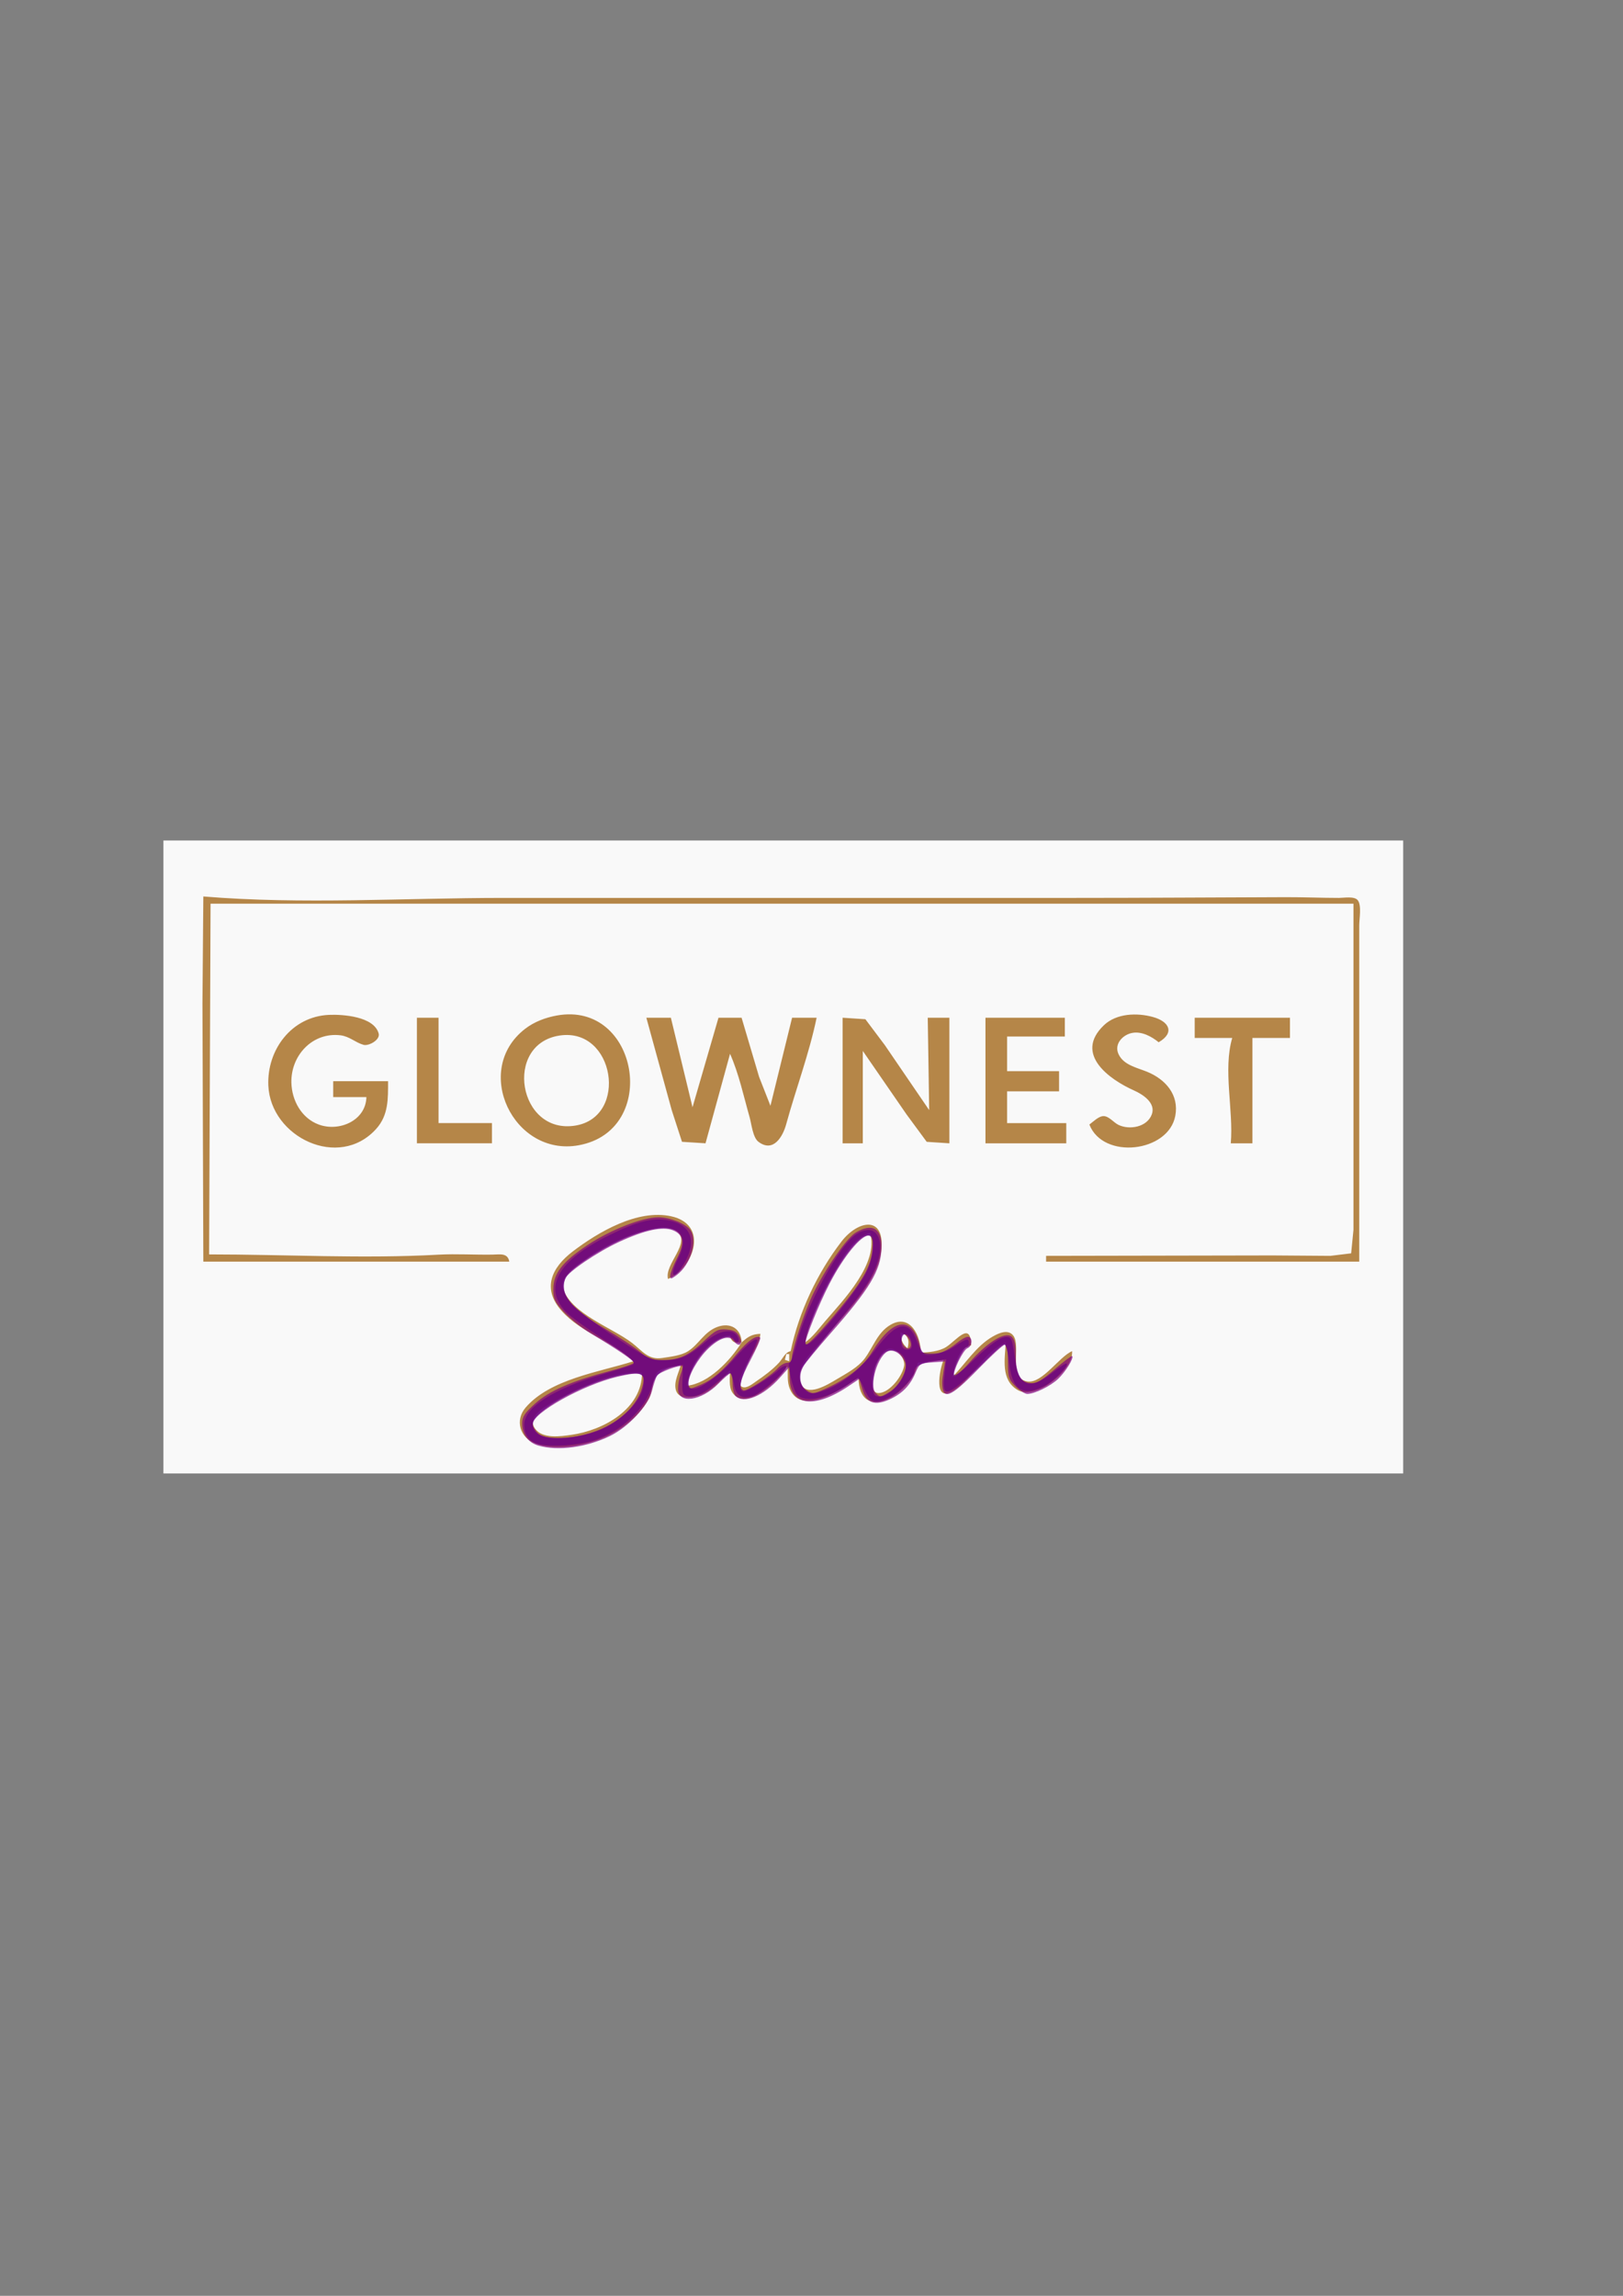 <?xml version="1.0" encoding="UTF-8" standalone="no"?>
<!-- Created with Inkscape (http://www.inkscape.org/) -->

<svg
   width="210mm"
   height="297mm"
   viewBox="0 0 210 297"
   version="1.1"
   id="svg1"
   inkscape:version="1.4 (86a8ad7, 2024-10-11)"
   sodipodi:docname="logo.svg"
   xml:space="preserve"
   inkscape:export-filename="logo.svg"
   inkscape:export-xdpi="17.104378"
   inkscape:export-ydpi="17.104378"
   xmlns:inkscape="http://www.inkscape.org/namespaces/inkscape"
   xmlns:sodipodi="http://sodipodi.sourceforge.net/DTD/sodipodi-0.dtd"
   xmlns="http://www.w3.org/2000/svg"
   xmlns:svg="http://www.w3.org/2000/svg"><rect x="0" y="0" width="210" height="297" fill="#808080" stroke="none"/><sodipodi:namedview
     id="namedview1"
     pagecolor="#505050"
     bordercolor="#eeeeee"
     borderopacity="1"
     inkscape:showpageshadow="0"
     inkscape:pageopacity="0"
     inkscape:pagecheckerboard="0"
     inkscape:deskcolor="#505050"
     inkscape:document-units="mm"
     inkscape:zoom="0.55748644"
     inkscape:cx="446.64764"
     inkscape:cy="684.32158"
     inkscape:window-width="1920"
     inkscape:window-height="1129"
     inkscape:window-x="1912"
     inkscape:window-y="-8"
     inkscape:window-maximized="1"
     inkscape:current-layer="layer1" /><defs
     id="defs1" /><g
     inkscape:label="Layer 1"
     inkscape:groupmode="layer"
     id="layer1"><rect
       style="fill:#ffffff;fill-opacity:0.949;stroke:#b0a87a;stroke-width:0;stroke-dasharray:none;stroke-opacity:1;paint-order:stroke fill markers"
       id="rect8640"
       width="160.414"
       height="81.885"
       x="21.142"
       y="108.732"
       ry="23.458"
       rx="0" /><path
       style="fill:#b58648;stroke:none"
       d="m 26.31,115.973 -0.115,13.817 0.115,33.423 13.444,-1.4e-4 26.141,1.4e-4 c -0.195,-1.168 -1.224,-0.924 -2.187,-0.908 -2.315,0.038 -4.651,-0.121 -6.962,0.007 -9.808,0.545 -19.833,-0.033 -29.688,-0.033 l 0.187,-45.373 H 175.125 v 33.796 8.402 l -0.299,3.036 -2.688,0.325 -7.469,-0.054 -29.315,0.054 v 0.747 h 40.518 v -34.543 -8.963 c 0,-0.807 0.332,-2.586 -0.192,-3.248 -0.437,-0.552 -1.803,-0.299 -2.422,-0.299 -2.303,0 -4.611,-0.102 -6.908,-0.095 -9.204,0.03 -18.42,0.095 -27.635,0.095 H 65.147 c -12.84,0 -26.051,0.874 -38.838,-0.187 m 82.156,0.373 -0.187,0.187 0.187,-0.187 m -58.256,23.527 h -7.095 v 2.054 h 4.295 c -0.072,3.044 -3.521,4.526 -6.162,3.554 -2.239,-0.824 -3.491,-3.122 -3.545,-5.421 -0.082,-3.502 2.714,-6.558 6.346,-6.127 1.179,0.14 1.924,0.936 2.988,1.233 0.675,0.189 2.181,-0.643 1.961,-1.459 -0.599,-2.225 -4.656,-2.494 -6.442,-2.415 -4.817,0.213 -8.032,4.516 -7.835,9.142 0.284,6.675 9.137,10.968 13.962,5.599 1.603,-1.784 1.528,-3.915 1.528,-6.159 m 21.846,-8.502 c -1.464,0.263 -2.926,0.809 -4.108,1.721 -6.905,5.329 -1.496,16.581 6.909,15.069 10.585,-1.905 7.773,-18.692 -2.801,-16.79 m 68.899,14.104 c 1.776,4.584 10.223,3.612 11.116,-1.12 0.511,-2.707 -1.249,-4.723 -3.647,-5.704 -1.32,-0.54 -3.081,-0.87 -3.718,-2.328 -0.566,-1.296 0.603,-2.506 1.85,-2.71 1.212,-0.198 2.467,0.486 3.362,1.219 2.103,-1.217 1.4,-2.679 -0.747,-3.269 -2.057,-0.566 -4.711,-0.48 -6.331,1.063 -3.926,3.738 0.717,7.03 3.904,8.45 1.131,0.504 2.839,1.612 2.288,3.092 -0.617,1.655 -2.911,2.052 -4.342,1.338 -0.587,-0.293 -1.193,-1.092 -1.867,-1.119 -0.65,-0.026 -1.372,0.733 -1.867,1.089 M 53.944,131.658 v 16.245 h 9.709 v -2.614 h -6.909 v -13.63 h -2.801 m 29.688,0 3.282,11.95 1.331,4.103 3.043,0.192 3.174,-11.577 c 1.148,2.589 1.76,5.496 2.535,8.216 0.241,0.844 0.404,2.615 1.143,3.169 1.959,1.47 3.171,-0.761 3.575,-2.235 1.26,-4.597 2.983,-9.149 3.949,-13.817 h -3.174 l -2.801,11.39 -1.467,-3.734 -2.267,-7.655 h -2.988 l -3.361,11.577 -2.801,-11.577 h -3.174 m 25.394,0 v 16.245 h 2.614 v -11.95 l 5.664,8.216 2.608,3.542 2.931,0.192 v -16.245 h -2.801 l 0.187,11.95 -5.736,-8.402 -2.519,-3.356 -2.948,-0.192 m 18.485,0 v 16.245 h 10.456 v -2.614 h -7.655 v -4.108 h 6.722 v -2.614 h -6.722 v -4.481 h 7.469 v -2.427 h -10.27 m 27.074,0 v 2.614 h 4.855 c -1.214,4.133 0.181,9.341 -0.187,13.63 h 2.801 v -13.63 h 4.855 v -2.614 H 154.586 m -79.542,0.187 -0.187,0.187 0.187,-0.187 m 35.29,0 -0.187,0.187 0.187,-0.187 m 21.099,0 -0.187,0.187 0.187,-0.187 m -1.307,0.373 -0.187,0.187 0.187,-0.187 m -19.045,0.373 -0.187,0.187 0.187,-0.187 m 47.053,0 -0.187,0.187 0.187,-0.187 m -115.766,0.373 -0.187,0.187 0.187,-0.187 m 68.713,0.187 -0.187,0.187 0.187,-0.187 m 55.269,0.187 -0.187,0.187 0.187,-0.187 m -20.913,0.187 -0.187,0.187 0.187,-0.187 m -106.99,0.187 -0.187,0.187 0.187,-0.187 m 1.307,0 -0.187,0.187 0.187,-0.187 m 1.307,0 -0.187,0.187 0.187,-0.187 m 121.181,0 -0.187,0.187 0.187,-0.187 m -122.114,0.187 -0.187,0.187 0.187,-0.187 m 32.302,0.056 c 7.111,-1.05 8.899,10.494 2.054,11.646 -7.443,1.252 -9.382,-10.564 -2.054,-11.646 m 71.7,1.624 -0.187,0.187 0.187,-0.187 m -23.153,0.373 -0.187,0.187 0.187,-0.187 m -42.572,0.187 -0.187,0.187 0.187,-0.187 m 50.041,0.373 -0.187,0.187 0.187,-0.187 m 31.556,0 -0.187,0.187 0.187,-0.187 m -58.443,1.12 -0.187,0.187 0.187,-0.187 m 27.821,0.747 -0.187,0.187 0.187,-0.187 m -35.85,0.187 -0.187,0.187 0.187,-0.187 m -38.277,0.56 -0.187,0.187 0.187,-0.187 m 0,0.56 -0.187,0.187 0.187,-0.187 m 77.115,0 -0.187,0.187 0.187,-0.187 m -53.028,0.187 -0.187,0.187 0.187,-0.187 m 32.116,0 -0.187,0.187 0.187,-0.187 m 21.473,0 -0.187,0.187 0.187,-0.187 m -39.958,0.187 -0.187,0.187 0.187,-0.187 m -0.934,0.56 -0.187,0.187 0.187,-0.187 m -4.855,0.56 -0.187,0.187 0.187,-0.187 m 62.551,0 -0.187,0.187 0.187,-0.187 m 0.56,0 -0.187,0.187 0.187,-0.187 m 0.747,0.187 -0.187,0.187 0.187,-0.187 m -94.48,0.187 -0.187,0.187 0.187,-0.187 m -2.241,0.373 -0.187,0.187 0.187,-0.187 m 11.95,0 -0.187,0.187 0.187,-0.187 m 14.191,0 -0.187,0.187 0.187,-0.187 m 30.995,0 -0.187,0.187 0.187,-0.187 m -45.559,0.934 -0.187,0.187 0.187,-0.187 m 23.34,0 -0.187,0.187 0.187,-0.187 m 71.327,0 -0.187,0.187 0.187,-0.187 m -39.398,0.187 -0.187,0.187 0.187,-0.187 m -66.845,0.373 -0.187,0.187 0.187,-0.187 m 74.314,0 -0.187,0.187 0.187,-0.187 m -39.024,0.373 -0.187,0.187 0.187,-0.187 m 39.584,0.373 -0.187,0.187 0.187,-0.187 m -18.672,1.307 -0.187,0.187 0.187,-0.187 m -47.8,0.187 -0.187,0.187 0.187,-0.187 m 71.327,0 0.187,0.373 -0.187,-0.373 m 0.934,0 -0.187,0.187 0.187,-0.187 m 0.934,0 -0.187,0.187 0.187,-0.187 m -92.613,0.373 -0.187,0.187 0.187,-0.187 m 45.559,0 -0.187,0.187 0.187,-0.187 m 58.07,0 -0.187,0.187 0.187,-0.187 m -91.679,0.373 -0.187,0.187 0.187,-0.187 m 5.228,0 -0.187,0.187 0.187,-0.187 m -13.07,0.187 -0.187,0.187 0.187,-0.187 m 29.502,0.187 -0.187,0.187 0.187,-0.187 m -16.245,0.187 -0.187,0.187 0.187,-0.187 m -5.415,0.187 -0.187,0.187 0.187,-0.187 m 1.494,0.187 -0.187,0.187 0.187,-0.187 m 32.489,0.187 -0.187,0.187 0.187,-0.187 m -7.282,28.568 c -4.386,1.393 -10.761,2.289 -13.942,5.983 -1.406,1.632 -0.76,3.895 1.246,4.643 2.4,0.895 5.47,0.394 7.842,-0.361 2.673,-0.851 5.487,-2.935 6.85,-5.41 0.504,-0.915 0.464,-2.771 1.105,-3.438 0.656,-0.683 2.201,-0.678 3.062,-1.044 -0.248,1.045 -0.972,2.253 -0.665,3.353 0.288,1.032 1.481,1.017 2.346,0.854 2.053,-0.387 3.366,-1.971 4.668,-3.46 0,0.911 -0.223,2.179 0.325,2.967 1.715,2.466 6.137,-1.761 6.957,-3.341 h 0.187 c 0,0.922 -0.1,1.926 0.251,2.8 1.487,3.708 7.108,-0.117 8.898,-1.493 0.004,6.227 7.051,2.166 7.655,-1.867 l 3.361,-0.373 c -0.547,1.233 -1.396,5.732 1.307,3.948 2.578,-1.701 3.776,-4.895 6.722,-6.189 -0.09,2.094 -0.678,4.787 1.501,6.119 2.362,1.444 7.288,-2.558 7.088,-4.999 -1.68,0.712 -3.868,4.22 -5.786,3.922 -2.577,-0.399 -0.778,-4.572 -1.822,-5.933 -0.677,-0.883 -1.893,-0.319 -2.662,0.121 -2.144,1.227 -3.531,3.518 -5.228,5.25 0.268,-1.378 0.755,-3.929 2.427,-4.108 -0.029,-3.206 -1.914,-0.63 -3.206,0.199 -0.912,0.585 -2.273,0.713 -3.329,0.735 0.071,-2.041 -1.29,-5.14 -3.921,-3.574 -1.663,0.989 -2.204,2.855 -3.293,4.318 -0.87,1.17 -2.382,1.957 -3.616,2.691 -1.101,0.655 -3.967,2.48 -4.713,0.483 -0.773,-2.068 1.586,-4.058 2.739,-5.411 2.633,-3.091 7.399,-7.665 7.745,-11.95 0.355,-4.392 -3.131,-3.583 -5.167,-0.934 -3.139,4.087 -5.534,9.14 -6.579,14.191 -0.745,0.155 -1.008,0.945 -1.513,1.491 -0.857,0.926 -1.928,1.716 -2.968,2.425 -0.433,0.295 -1.234,0.978 -1.805,0.707 -0.654,-0.311 -0.155,-1.363 0.017,-1.822 0.633,-1.687 2.192,-3.269 2.348,-5.041 -1.072,0.026 -1.655,0.391 -2.427,1.12 -0.044,-1.809 -1.473,-2.649 -3.174,-2.003 -1.703,0.647 -2.344,2.229 -3.766,3.135 -0.883,0.563 -2.308,0.715 -3.329,0.871 -1.836,0.28 -2.562,-0.919 -3.921,-1.959 -2.56,-1.958 -7.741,-3.705 -8.912,-6.953 -0.541,-1.502 1.539,-2.919 2.563,-3.654 2.472,-1.776 5.269,-3.212 8.216,-3.998 1.193,-0.318 2.81,-0.674 3.896,0.133 2.012,1.496 -1.618,4.292 -1.095,6.213 3.492,-1.628 5.232,-7.081 0.373,-8.119 -4.35,-0.929 -9.392,2.039 -12.697,4.552 -2.763,2.102 -3.997,4.809 -1.459,7.674 2.55,2.88 6.545,3.905 9.301,6.536 M 112.574,159.479 c 1.168,3.952 -3.424,8.67 -5.764,11.39 -0.832,0.967 -1.598,2.053 -2.638,2.801 0.771,-3.727 2.517,-7.252 4.517,-10.456 0.936,-1.499 2.12,-3.21 3.885,-3.734 m -73.941,2.988 -0.187,0.187 0.187,-0.187 m 78.795,11.95 c -0.704,-0.573 -0.892,-1.161 -0.934,-2.054 1.024,0.304 1.21,1.088 0.934,2.054 m -22.966,-1.68 c 0.15,0.915 0.627,1.047 1.494,0.934 -1.435,2.294 -4.25,5.316 -7.095,5.602 0.238,-2.709 2.76,-6.244 5.602,-6.535 m 20.733,1.719 c 0.935,-0.005 1.921,1.339 1.793,2.202 -0.196,1.317 -1.839,3.496 -3.284,3.556 -0.841,0.035 -0.947,-1.075 -0.934,-1.689 0.024,-1.053 1.108,-4.063 2.424,-4.069 m -13.078,0.708 v 0.934 l -0.56,-0.187 0.187,-0.747 h 0.373 m -19.045,2.427 c -0.003,4.689 -4.973,7.437 -9.149,8.029 -1.4,0.198 -3.718,0.548 -4.694,-0.808 -1.096,-1.523 1.204,-2.798 2.267,-3.406 2.879,-1.647 8.195,-4.295 11.577,-3.814 z"
       id="path8630"
       inkscape:label="GlowNest" /><path
       style="fill:#800080;fill-opacity:0.698;stroke:#b0a87a;stroke-width:0;stroke-dasharray:none;stroke-opacity:1;paint-order:stroke fill markers"
       d="m 262.929,705.72 c -5.008,-1.448 -7.984,-5.478 -7.984,-10.81 0,-3.244 1.254,-5.167 6.366,-9.763 6.929,-6.23 17.874,-10.965 37.076,-16.039 6.104,-1.613 11.098,-3.367 11.098,-3.897 0,-1.024 -8.291,-6.65 -21.071,-14.3 -4.264,-2.552 -10.114,-7.203 -13.001,-10.334 -4.452,-4.83 -5.248,-6.52 -5.248,-11.135 0,-7.771 4.399,-13.455 16.79,-21.698 11.08,-7.37 26.765,-13.505 34.527,-13.505 5.479,0 13.102,2.985 15.42,6.038 3.929,5.175 0.41,17.084 -6.575,22.242 -2.696,1.991 -3.085,2.026 -3.085,0.275 0,-1.102 1.472,-4.908 3.27,-8.457 3.892,-7.68 3.355,-11.538 -1.908,-13.718 -4.961,-2.055 -13.699,-0.179 -26.311,5.648 -10.665,4.928 -25.066,14.707 -26.267,17.837 -2.936,7.65 2.697,14.738 19.588,24.653 6.43,3.774 13.948,8.748 16.706,11.052 3.91,3.267 6.178,4.19 10.294,4.19 8.607,0 13.403,-2.07 20.632,-8.908 6.047,-5.719 7.381,-6.42 11.559,-6.072 3.553,0.296 5.113,1.179 6.3,3.564 1.896,3.811 -0.376,5.415 -2.859,2.019 -2.195,-3.002 -6.992,-1.52 -12.551,3.88 -5.018,4.873 -9.574,12.907 -9.574,16.882 0,3.091 0.112,3.104 5.862,0.702 5.837,-2.439 10.883,-6.741 17.889,-15.251 5.187,-6.3 9.721,-9.429 11.331,-7.819 0.354,0.354 -1.686,5.068 -4.535,10.475 -5.309,10.077 -6.215,13.69 -3.807,15.179 1.438,0.889 13.192,-6.617 17.065,-10.896 1.237,-1.367 3.268,-2.486 4.511,-2.486 1.327,0 2.241,-0.917 2.212,-2.22 -0.073,-3.277 4.38,-17.431 8.775,-27.89 5.03,-11.972 17.323,-30.355 22.347,-33.418 8.143,-4.965 12.984,-2.053 12.633,7.6 -0.399,10.965 -5.661,19.74 -25.041,41.757 -6.342,7.205 -12.223,14.339 -13.071,15.855 -2.576,4.608 -1.971,9.45 1.462,11.699 2.869,1.88 3.508,1.842 8.863,-0.527 10.963,-4.849 18.939,-11.117 23.291,-18.303 9.856,-16.272 19.258,-17.698 23.082,-3.499 1.129,4.193 1.944,5.14 4.424,5.14 4.311,0 9.299,-2.103 13.625,-5.743 2.049,-1.724 4.538,-3.135 5.531,-3.135 2.44,0 2.305,4.61 -0.162,5.557 -2.182,0.837 -7.348,11.526 -6.622,13.702 0.253,0.76 3.717,-2.327 7.696,-6.86 8.575,-9.767 17.298,-15.101 20.436,-12.496 1.405,1.166 2.026,3.85 2.039,8.814 0.024,9.294 2.087,13.369 7.013,13.856 3.065,0.303 5.378,-0.988 11.92,-6.654 4.465,-3.866 8.347,-6.8 8.628,-6.518 0.938,0.938 -3.21,7.681 -6.856,11.144 -3.742,3.555 -11.536,7.36 -15.074,7.36 -1.122,0 -3.709,-1.668 -5.748,-3.708 -3.346,-3.346 -3.708,-4.521 -3.708,-12.05 0,-5.439 -0.507,-8.342 -1.458,-8.342 -0.802,0 -6.724,5.422 -13.16,12.05 -13.681,14.087 -17.455,15.455 -17.497,6.342 -0.003,-0.698 0.314,-3.266 0.704,-5.708 l 0.71,-4.439 -6.247,0.442 c -5.831,0.412 -6.376,0.749 -8.175,5.056 -2.623,6.277 -6.509,10.249 -12.795,13.076 -7.172,3.226 -11.179,1.693 -13.199,-5.051 l -1.493,-4.982 -5.234,3.519 c -16.892,11.355 -28.694,9.586 -28.703,-4.304 l -0.003,-5.22 -4.753,5.325 c -8.051,9.02 -17.623,13.007 -21.623,9.008 -0.837,-0.837 -1.522,-3.691 -1.522,-6.342 0,-2.651 -0.428,-4.81 -0.951,-4.799 -0.523,0.012 -3.175,2.278 -5.894,5.037 -8.551,8.676 -19.791,10.159 -19.791,2.611 0,-2.034 0.587,-5.242 1.304,-7.128 0.717,-1.886 1.104,-3.629 0.861,-3.873 -1.007,-1.007 -11.506,2.881 -12.475,4.62 -0.577,1.036 -1.676,4.389 -2.443,7.452 -1.801,7.201 -11.521,17.607 -20.522,21.973 -11.416,5.537 -25.369,7.406 -34.844,4.666 z m 25.285,-6.192 c 13.653,-4.217 23.545,-13.378 25.695,-23.797 1.16,-5.621 -1.218,-6.313 -12.507,-3.638 -16.783,3.977 -41.384,17.717 -41.384,23.113 0,0.974 1.142,2.913 2.537,4.308 3.397,3.397 14.686,3.403 25.659,0.014 z m 146.308,-20.163 c 4.452,-2.715 8.655,-10.486 7.551,-13.963 -1.213,-3.822 -5.297,-6.791 -8.111,-5.898 -5.304,1.683 -9.946,17.048 -6.264,20.73 1.975,1.975 2.209,1.945 6.824,-0.87 z m 9.484,-25.377 c -0.787,-1.47 -1.981,-2.673 -2.654,-2.673 -1.731,0 -1.522,4.268 0.298,6.088 2.289,2.289 4.046,-0.258 2.356,-3.415 z m -37.014,-11.523 c 13.814,-16.395 18.221,-23.958 18.928,-32.483 0.495,-5.97 0.272,-6.865 -1.708,-6.865 -3.918,0 -12.358,10.347 -19.172,23.504 -5.198,10.037 -11.843,26.536 -11.843,29.406 0,1.774 5.087,-3.227 13.794,-13.562 z"
       id="path8631"
       transform="scale(0.265)" /><g
       id="g8640"
       style="fill:#660080"><path
         style="fill:#660080;fill-opacity:0.698;stroke:#b0a87a;stroke-width:0;stroke-dasharray:none;stroke-opacity:1;paint-order:stroke fill markers"
         d="m 261.877,704.649 c -3.858,-1.564 -5.815,-4.498 -5.941,-8.908 -0.244,-8.598 14.372,-17.946 39.378,-25.186 7.204,-2.086 13.397,-4.091 13.762,-4.455 1.38,-1.38 -1.538,-3.827 -15.262,-12.799 -7.775,-5.083 -15.717,-10.934 -17.649,-13.002 -11.15,-11.935 -3.723,-24.96 21.27,-37.301 14.064,-6.945 21.527,-8.781 29.288,-7.206 10.805,2.193 13.67,10.221 7.442,20.849 -5.155,8.797 -7.777,7.024 -3.117,-2.108 7.45,-14.604 -3.204,-19.26 -24.534,-10.721 -9.193,3.68 -22.19,11.536 -27.787,16.796 -4.896,4.601 -4.702,10.212 0.561,16.205 2.227,2.536 11.715,9.691 21.085,15.899 16.186,10.724 17.38,11.287 23.918,11.287 7.902,0 11.811,-1.727 20.053,-8.861 6.826,-5.908 13.506,-6.983 15.876,-2.555 1.382,2.583 -0.369,3.75 -1.903,1.268 -1.395,-2.258 -5.996,-1.349 -10.478,2.069 -8.906,6.793 -15.428,22.03 -9.43,22.03 3.963,0 13.449,-6.946 20.402,-14.941 5.889,-6.77 9.88,-9.988 11,-8.868 0.193,0.193 -1.601,4.564 -3.987,9.713 -4.523,9.765 -5.501,15.364 -2.683,15.364 1.981,0 13.044,-6.811 17.049,-10.495 1.567,-1.442 3.203,-2.267 3.637,-1.833 1.386,1.386 -12.168,13.516 -16.38,14.66 -5.612,1.524 -8.121,-0.159 -9.129,-6.12 -0.473,-2.8 -1.346,-5.09 -1.94,-5.09 -0.594,0 -3.714,2.28 -6.934,5.067 -5.988,5.183 -10.069,6.939 -14.177,6.099 -1.966,-0.402 -2.28,-1.603 -2.061,-7.87 l 0.259,-7.396 -3.998,0.8 c -6.282,1.256 -9.627,4.147 -11.091,9.585 -3.003,11.152 -15.217,22.481 -28.741,26.658 -8.54,2.638 -22.881,3.342 -27.761,1.364 z m 32.051,-6.972 c 9.749,-4.396 18.805,-13.559 20.071,-20.31 1.281,-6.83 -0.316,-7.826 -9.91,-6.183 -16.912,2.897 -43.046,16.923 -43.826,23.521 -0.269,2.277 0.515,3.95 2.537,5.415 4.673,3.386 21.051,2.1 31.128,-2.443 z"
         id="path8639"
         transform="scale(0.265)" /><path
         style="fill:#660080;fill-opacity:0.698;stroke:#b0a87a;stroke-width:0;stroke-dasharray:none;stroke-opacity:1;paint-order:stroke fill markers"
         d="m 425.275,683.278 c -0.845,-0.537 -2.422,-3.097 -3.505,-5.688 -1.083,-2.592 -2.301,-4.712 -2.707,-4.712 -0.406,0 -2.254,1.067 -4.105,2.371 -10.806,7.61 -21.968,10.012 -25.821,5.556 -2.036,-2.354 -5.064,-15.538 -3.569,-15.538 0.485,0 2.125,-4.646 3.645,-10.325 4.969,-18.567 20.607,-47.027 28.781,-52.383 7.552,-4.949 12.868,-0.805 11.527,8.984 -1.048,7.646 -5.571,15.898 -14.977,27.327 -24.156,29.351 -23.881,28.968 -23.881,33.252 0,2.559 0.981,5.055 2.54,6.466 2.184,1.976 3.207,2.098 7.293,0.866 9.417,-2.838 19.129,-10.226 26.715,-20.323 10.679,-14.212 16.436,-15.29 20.718,-3.88 2.039,5.432 2.235,5.574 7.617,5.515 3.841,-0.042 7.061,-1.104 10.569,-3.488 5.776,-3.925 6.992,-4.19 6.992,-1.525 0,1.046 -0.52,1.903 -1.155,1.903 -1.604,0 -6.746,10.93 -6.237,13.258 0.278,1.272 3.693,-1.235 10.312,-7.573 9.57,-9.162 15.068,-12.303 17.42,-9.951 0.621,0.621 1.503,4.546 1.959,8.722 1.61,14.721 6.931,17.085 18.276,8.118 3.607,-2.851 6.821,-4.92 7.142,-4.599 1.17,1.17 -6.306,8.689 -11.044,11.106 -10.486,5.35 -15.736,1.732 -17.123,-11.799 -0.52,-5.072 -1.467,-8.551 -2.33,-8.551 -0.8,0 -4.573,3.203 -8.386,7.118 -3.813,3.915 -9.734,9.368 -13.158,12.118 -7.423,5.962 -8.779,5.036 -7.567,-5.163 l 0.815,-6.855 -6.067,0.832 c -6.146,0.842 -9.494,2.601 -9.494,4.986 0,2.711 -6.672,9.911 -11.438,12.343 -5.335,2.722 -7.358,3.035 -9.758,1.51 z m 11.735,-5.759 c 7.149,-7.149 7.136,-16.268 -0.025,-18.066 -3.915,-0.983 -6.758,1.118 -9.102,6.725 -1.786,4.273 -2.312,13.281 -0.861,14.733 1.954,1.954 6.023,0.572 9.988,-3.392 z m 8.192,-20.392 c 0,-3.188 -1.493,-5.811 -3.307,-5.811 -1.794,0 -2.5,5.186 -0.921,6.765 1.508,1.508 4.228,0.895 4.228,-0.953 z M 400.358,650.998 c 9.602,-10.466 19.323,-23.267 22.552,-29.695 4.103,-8.168 4.594,-18.186 0.892,-18.186 -5.635,0 -17.712,17.651 -26.236,38.345 -6.58,15.974 -5.741,18.839 2.792,9.536 z"
         id="path8640"
         transform="scale(0.265)" /></g></g></svg>
